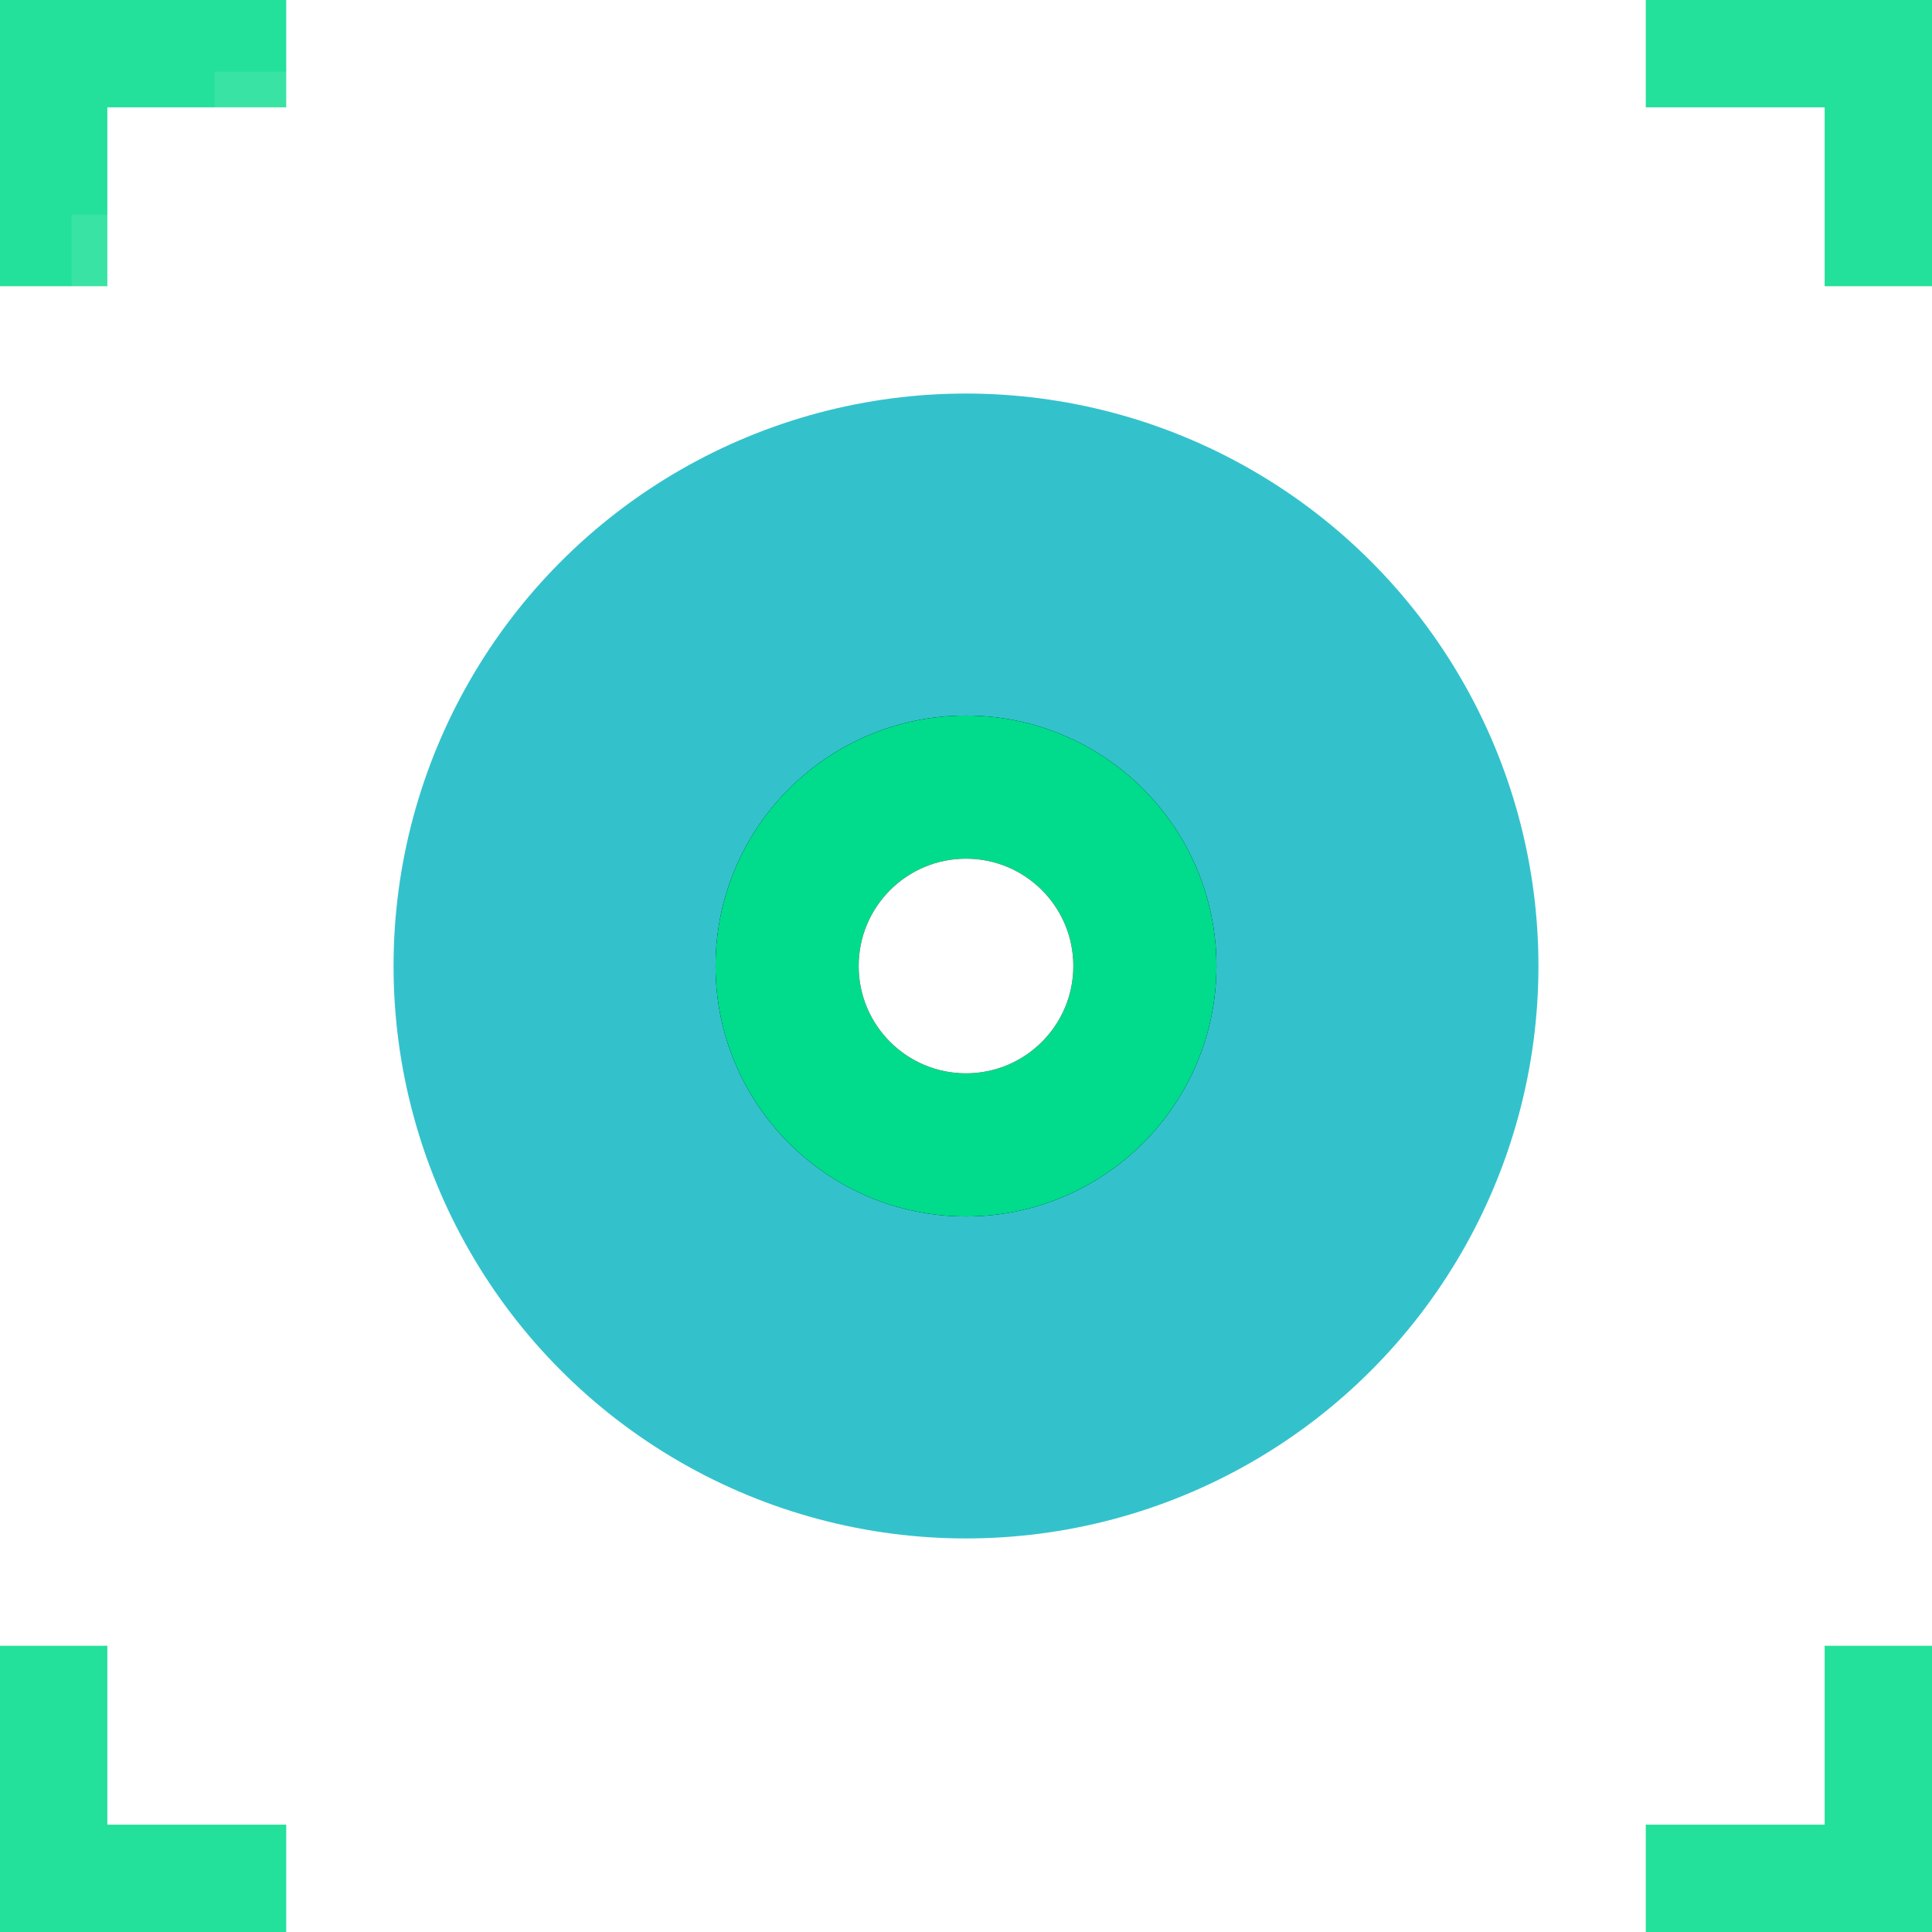 <?xml version="1.0" encoding="UTF-8"?>
<svg width="54px" height="54px" viewBox="0 0 54 54" version="1.1" xmlns="http://www.w3.org/2000/svg" xmlns:xlink="http://www.w3.org/1999/xlink">
    <!-- Generator: Sketch 60 (88103) - https://sketch.com -->
    <title>节点/人物-选中备份</title>
    <desc>Created with Sketch.</desc>
    <defs>
        <circle id="path-1" cx="16" cy="16" r="7"></circle>
        <filter x="-192.9%" y="-192.9%" width="485.7%" height="485.7%" filterUnits="objectBoundingBox" id="filter-2">
            <feOffset dx="0" dy="0" in="SourceAlpha" result="shadowOffsetOuter1"></feOffset>
            <feGaussianBlur stdDeviation="9" in="shadowOffsetOuter1" result="shadowBlurOuter1"></feGaussianBlur>
            <feColorMatrix values="0 0 0 0 0.154   0 0 0 0 0.739   0 0 0 0 0  0 0 0 1 0" type="matrix" in="shadowBlurOuter1"></feColorMatrix>
        </filter>
        <circle id="path-3" cx="16" cy="16" r="3"></circle>
        <filter x="-200.0%" y="-200.0%" width="500.0%" height="500.0%" filterUnits="objectBoundingBox" id="filter-4">
            <feOffset dx="0" dy="0" in="SourceAlpha" result="shadowOffsetOuter1"></feOffset>
            <feGaussianBlur stdDeviation="4" in="shadowOffsetOuter1" result="shadowBlurOuter1"></feGaussianBlur>
            <feColorMatrix values="0 0 0 0 1   0 0 0 0 1   0 0 0 0 1  0 0 0 1 0" type="matrix" in="shadowBlurOuter1"></feColorMatrix>
        </filter>
    </defs>
    <g id="节点/人物-选中备份" stroke="none" stroke-width="1" fill="none" fill-rule="evenodd">
        <path d="M8,0 L8,3 L3,3 L3,8 L0,8 L0,0 L8,0 Z" id="形状结合备份-5" fill="#23E09A"></path>
        <rect id="矩形备份-2" fill-opacity="0.1" fill="#FFFFFF" x="6" y="2" width="42" height="1"></rect>
        <rect id="矩形备份-10" fill-opacity="0.1" fill="#FFFFFF" x="51" y="6" width="1" height="42"></rect>
        <rect id="矩形备份-11" fill-opacity="0.1" fill="#FFFFFF" x="2" y="6" width="1" height="42"></rect>
        <rect id="矩形备份-12" fill-opacity="0.1" fill="#FFFFFF" x="6" y="51" width="42" height="1"></rect>
        <path d="M8,46 L8,49 L3,49 L3,54 L0,54 L0,46 L8,46 Z" id="形状结合备份-6" fill="#23E09A" transform="translate(4, 50) scale(1, -1) translate(-4, -50) "></path>
        <path d="M54,0 L54,3 L49,3 L49,8 L46,8 L46,0 L54,0 Z" id="形状结合备份-7" fill="#23E09A" transform="translate(50, 4) scale(-1, 1) translate(-50, -4) "></path>
        <path d="M54,46 L54,49 L49,49 L49,54 L46,54 L46,46 L54,46 Z" id="形状结合备份-8" fill="#23E09A" transform="translate(50, 50) scale(-1, -1) translate(-50, -50) "></path>
        <g id="大节点备份-9" transform="translate(11, 11)">
            <circle id="形状结合备份-4" fill-opacity="0.8" fill="#00B3BF" cx="16" cy="16" r="16"></circle>
            <g id="椭圆形备份-3">
                <use fill="black" fill-opacity="1" filter="url(#filter-2)" xlink:href="#path-1"></use>
                <use fill="#00DC8B" fill-rule="evenodd" xlink:href="#path-1"></use>
            </g>
            <g id="椭圆形备份-4">
                <use fill="black" fill-opacity="1" filter="url(#filter-4)" xlink:href="#path-3"></use>
                <use fill="#FFFFFF" fill-rule="evenodd" xlink:href="#path-3"></use>
            </g>
        </g>
    </g>
</svg>